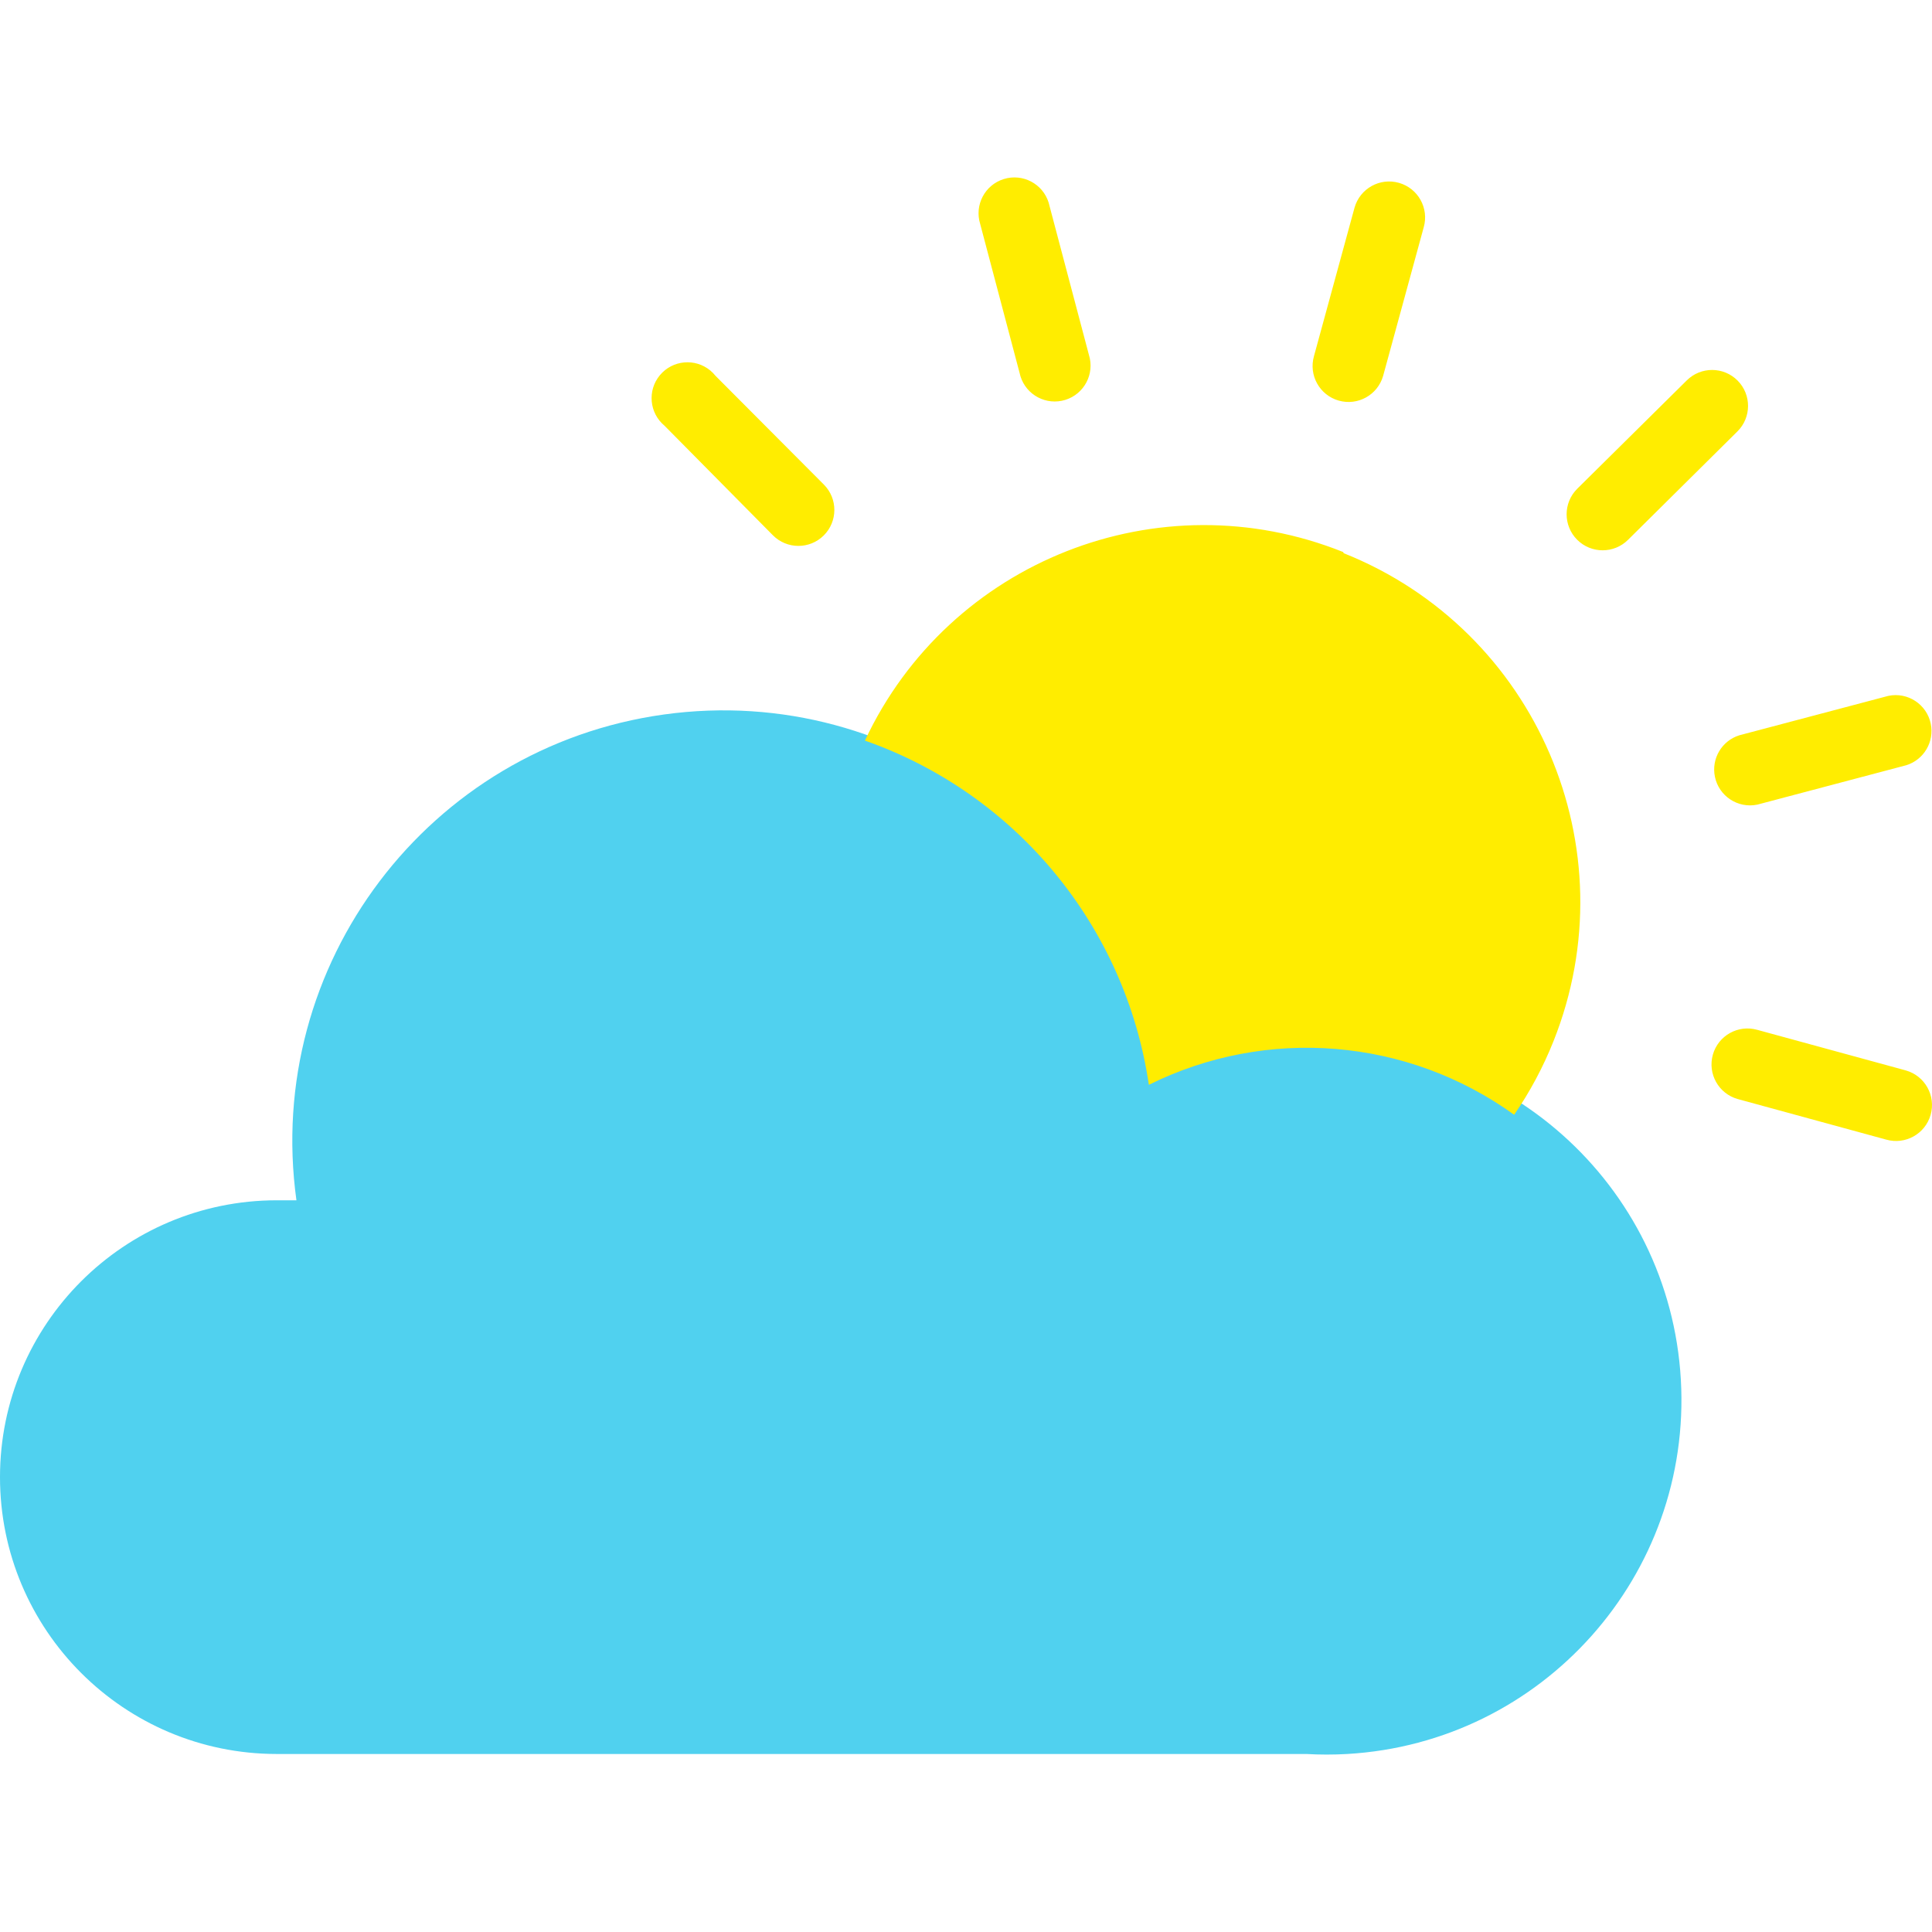 <?xml version="1.0" encoding="iso-8859-1"?>
<!-- Generator: Adobe Illustrator 19.0.0, SVG Export Plug-In . SVG Version: 6.00 Build 0)  -->
<svg version="1.1" id="Capa_1" xmlns="http://www.w3.org/2000/svg" xmlns:xlink="http://www.w3.org/1999/xlink" x="0px" y="0px"
	 viewBox="0 0 392.198 392.198" style="enable-background:new 0 0 392.198 392.198;" xml:space="preserve">
<g>
	<path style="fill:#50D1EF;" d="M265.177,212.301c39.698-2.295,73.74,28.027,76.035,67.725c2.295,39.698-28.027,73.74-67.725,76.035
		c-2.768,0.16-5.542,0.16-8.31,0h-209C25.139,356.048-0.013,330.876,0,299.838c0.013-31.02,25.157-56.164,56.177-56.177h4
		c-6.627-47.839,26.781-91.993,74.62-98.62c47.839-6.627,91.993,26.781,98.62,74.62
		C243.296,214.797,254.165,212.278,265.177,212.301L265.177,212.301z"/>
		
	<path style="fill:#FFED00;" d="M221.057,72.061c1.194,3.839-0.951,7.919-4.79,9.113c-3.839,1.194-7.919-0.951-9.113-4.79
		c-0.07-0.225-0.129-0.453-0.177-0.683l-8-30.24c-1.194-3.839,0.951-7.919,4.79-9.113s7.919,0.951,9.113,4.79
		c0.07,0.225,0.129,0.453,0.177,0.683L221.057,72.061z M167.257,98.381c2.839,2.861,2.821,7.481-0.04,10.32
		c-2.861,2.839-7.481,2.821-10.32-0.04l-22-22.24c-3.091-2.571-3.512-7.162-0.941-10.252c2.571-3.091,7.162-3.512,10.252-0.941
		c0.385,0.321,0.737,0.68,1.048,1.073L167.257,98.381z M352.737,223.101c-3.877-1.105-6.125-5.143-5.02-9.02
		c1.105-3.877,5.143-6.125,9.02-5.02l30.16,8.24c3.877,1.105,6.125,5.143,5.02,9.02c-1.105,3.877-5.143,6.125-9.02,5.02l0,0
		L352.737,223.101z M356.737,163.341c-3.937,0.817-7.79-1.713-8.607-5.65c-0.761-3.67,1.388-7.318,4.967-8.43l30.24-8
		c3.937-0.817,7.79,1.713,8.607,5.65c0.761,3.67-1.388,7.318-4.967,8.43L356.737,163.341z M330.497,109.581
		c-2.861,2.85-7.49,2.841-10.34-0.02c-2.85-2.861-2.841-7.49,0.02-10.34l22.24-22c2.861-2.839,7.481-2.821,10.32,0.04
		c2.839,2.861,2.821,7.481-0.04,10.32L330.497,109.581z M280.777,76.301c-1.105,3.877-5.143,6.125-9.02,5.02
		c-3.877-1.105-6.125-5.143-5.02-9.02l0,0l8.24-30.16c1.105-3.877,5.143-6.125,9.02-5.02c3.877,1.105,6.125,5.143,5.02,9.02
		L280.777,76.301z M272.777,112.301c39.113,15.593,58.179,59.94,42.587,99.053c-2.098,5.264-4.777,10.277-7.987,14.947
		c-21.676-15.633-50.227-17.974-74.16-6.08c-4.736-32.194-26.934-59.107-57.64-69.88c17.102-36.471,59.689-53.263,97.08-38.28
		L272.777,112.301z"/>
</g>
<g>
</g>
<g>
</g>
<g>
</g>
<g>
</g>
<g>
</g>
<g>
</g>
<g>
</g>
<g>
</g>
<g>
</g>
<g>
</g>
<g>
</g>
<g>
</g>
<g>
</g>
<g>
</g>
<g>
</g>
</svg>
